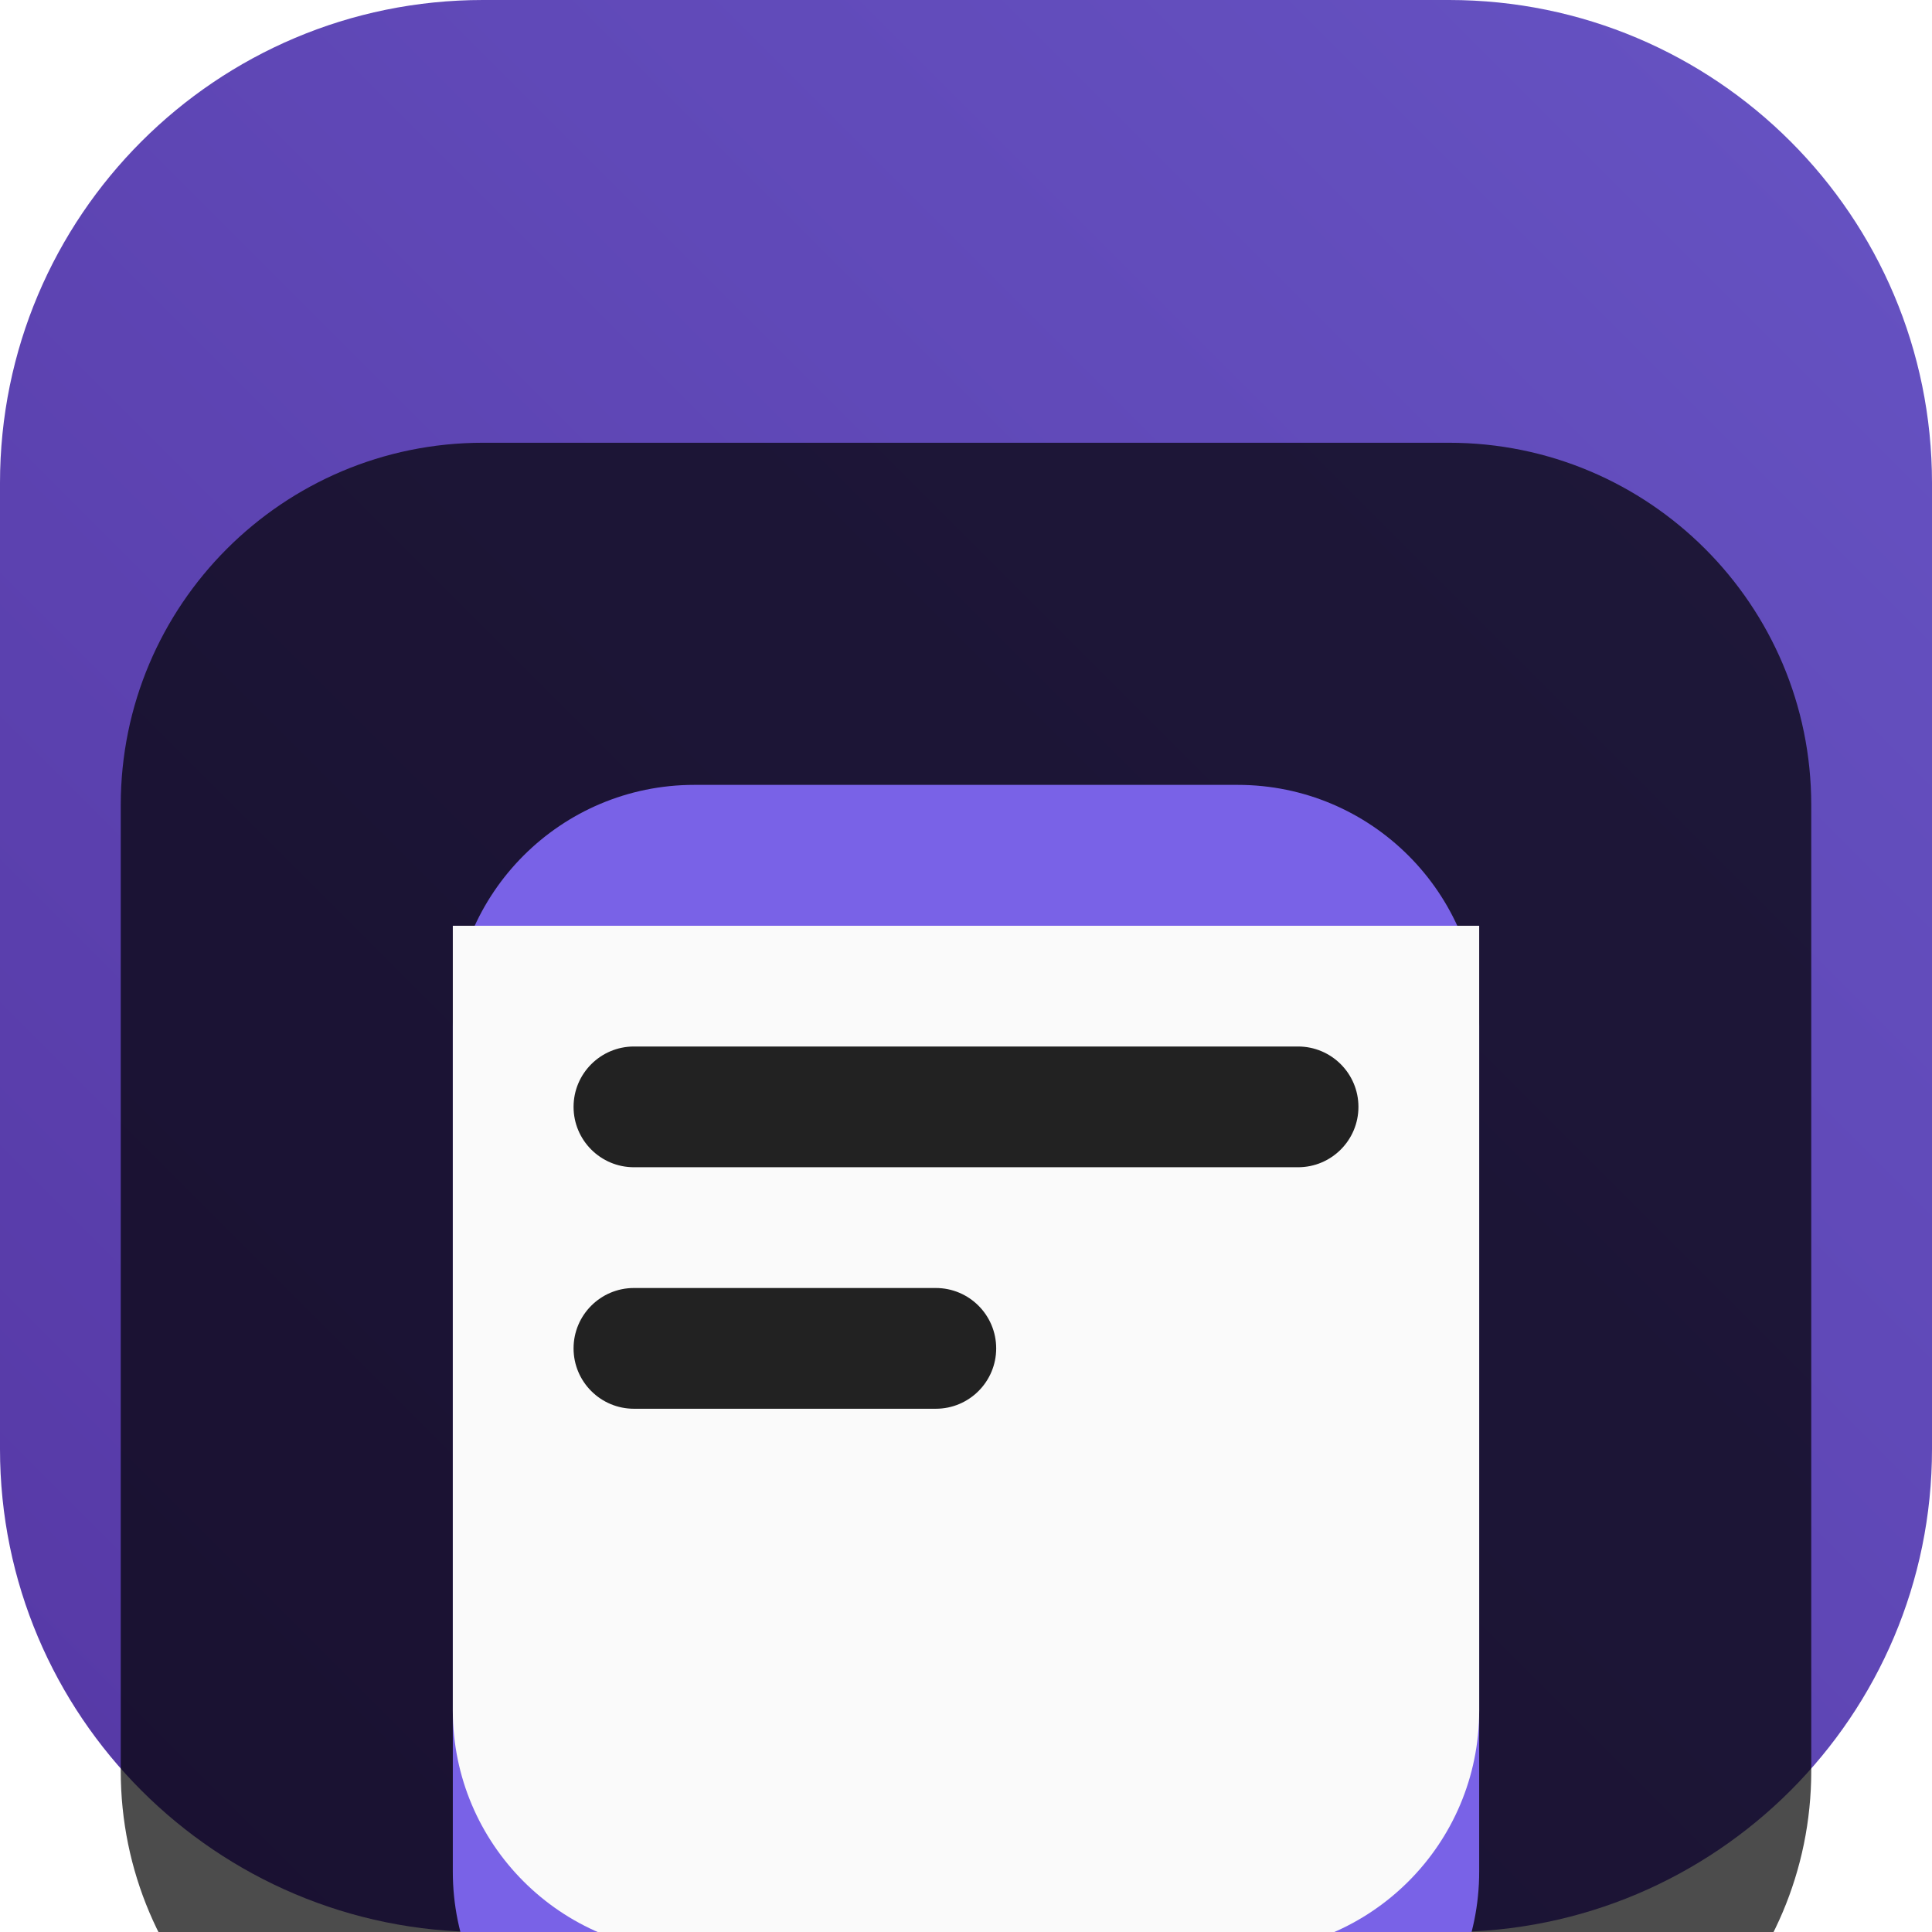 <svg width="24" height="24" viewBox="0 0 24 24" fill="none" xmlns="http://www.w3.org/2000/svg">
<g clip-path="url(#clip0_32_10592)">
<path d="M18 0H6C2.686 0 0 2.686 0 6V18C0 21.314 2.686 24 6 24H18C21.314 24 24 21.314 24 18V6C24 2.686 21.314 0 18 0Z" fill="url(#paint0_linear_32_10592)"/>
<g filter="url(#filter0_i_32_10592)">
<path d="M18 1.5H6C3.515 1.5 1.5 3.515 1.5 6V18C1.5 20.485 3.515 22.5 6 22.5H18C20.485 22.5 22.5 20.485 22.5 18V6C22.5 3.515 20.485 1.5 18 1.5Z" fill="black" fill-opacity="0.7"/>
<g filter="url(#filter1_d_32_10592)">
<path d="M5.625 6.75C5.625 5.093 6.968 3.75 8.625 3.75H15.375C17.032 3.75 18.375 5.093 18.375 6.75V17.25C18.375 18.907 17.032 20.25 15.375 20.25H8.625C6.968 20.25 5.625 18.907 5.625 17.25V6.75Z" fill="#7962E7"/>
</g>
<path d="M5.625 7.5H18.375V17.25C18.375 18.907 17.032 20.25 15.375 20.25H8.625C6.968 20.25 5.625 18.907 5.625 17.25V7.5Z" fill="#FAFAFA"/>
<path d="M11.625 12H7.875C7.461 12 7.125 12.336 7.125 12.75C7.125 13.164 7.461 13.5 7.875 13.5H11.625C12.039 13.5 12.375 13.164 12.375 12.75C12.375 12.336 12.039 12 11.625 12Z" fill="#222222"/>
<path d="M16.125 9H7.875C7.461 9 7.125 9.336 7.125 9.75C7.125 10.164 7.461 10.5 7.875 10.5H16.125C16.539 10.5 16.875 10.164 16.875 9.75C16.875 9.336 16.539 9 16.125 9Z" fill="#222222"/>
</g>
</g>
<defs>
<filter id="filter0_i_32_10592" x="1.5" y="1.5" width="21" height="25" filterUnits="userSpaceOnUse" color-interpolation-filters="sRGB">
<feFlood flood-opacity="0" result="BackgroundImageFix"/>
<feBlend mode="normal" in="SourceGraphic" in2="BackgroundImageFix" result="shape"/>
<feColorMatrix in="SourceAlpha" type="matrix" values="0 0 0 0 0 0 0 0 0 0 0 0 0 0 0 0 0 0 127 0" result="hardAlpha"/>
<feOffset dy="4"/>
<feGaussianBlur stdDeviation="2"/>
<feComposite in2="hardAlpha" operator="arithmetic" k2="-1" k3="1"/>
<feColorMatrix type="matrix" values="0 0 0 0 0 0 0 0 0 0 0 0 0 0 0 0 0 0 0.25 0"/>
<feBlend mode="normal" in2="shape" result="effect1_innerShadow_32_10592"/>
</filter>
<filter id="filter1_d_32_10592" x="1.625" y="1.75" width="20.75" height="24.5" filterUnits="userSpaceOnUse" color-interpolation-filters="sRGB">
<feFlood flood-opacity="0" result="BackgroundImageFix"/>
<feColorMatrix in="SourceAlpha" type="matrix" values="0 0 0 0 0 0 0 0 0 0 0 0 0 0 0 0 0 0 127 0" result="hardAlpha"/>
<feOffset dy="2"/>
<feGaussianBlur stdDeviation="2"/>
<feComposite in2="hardAlpha" operator="out"/>
<feColorMatrix type="matrix" values="0 0 0 0 0 0 0 0 0 0 0 0 0 0 0 0 0 0 0.25 0"/>
<feBlend mode="normal" in2="BackgroundImageFix" result="effect1_dropShadow_32_10592"/>
<feBlend mode="normal" in="SourceGraphic" in2="effect1_dropShadow_32_10592" result="shape"/>
</filter>
<linearGradient id="paint0_linear_32_10592" x1="24" y1="0" x2="0" y2="24" gradientUnits="userSpaceOnUse">
<stop stop-color="#6653C3"/>
<stop offset="1" stop-color="#5638A5"/>
</linearGradient>
<clipPath id="clip0_32_10592">
<rect width="24" height="24" fill="white"/>
</clipPath>
</defs>
</svg>
